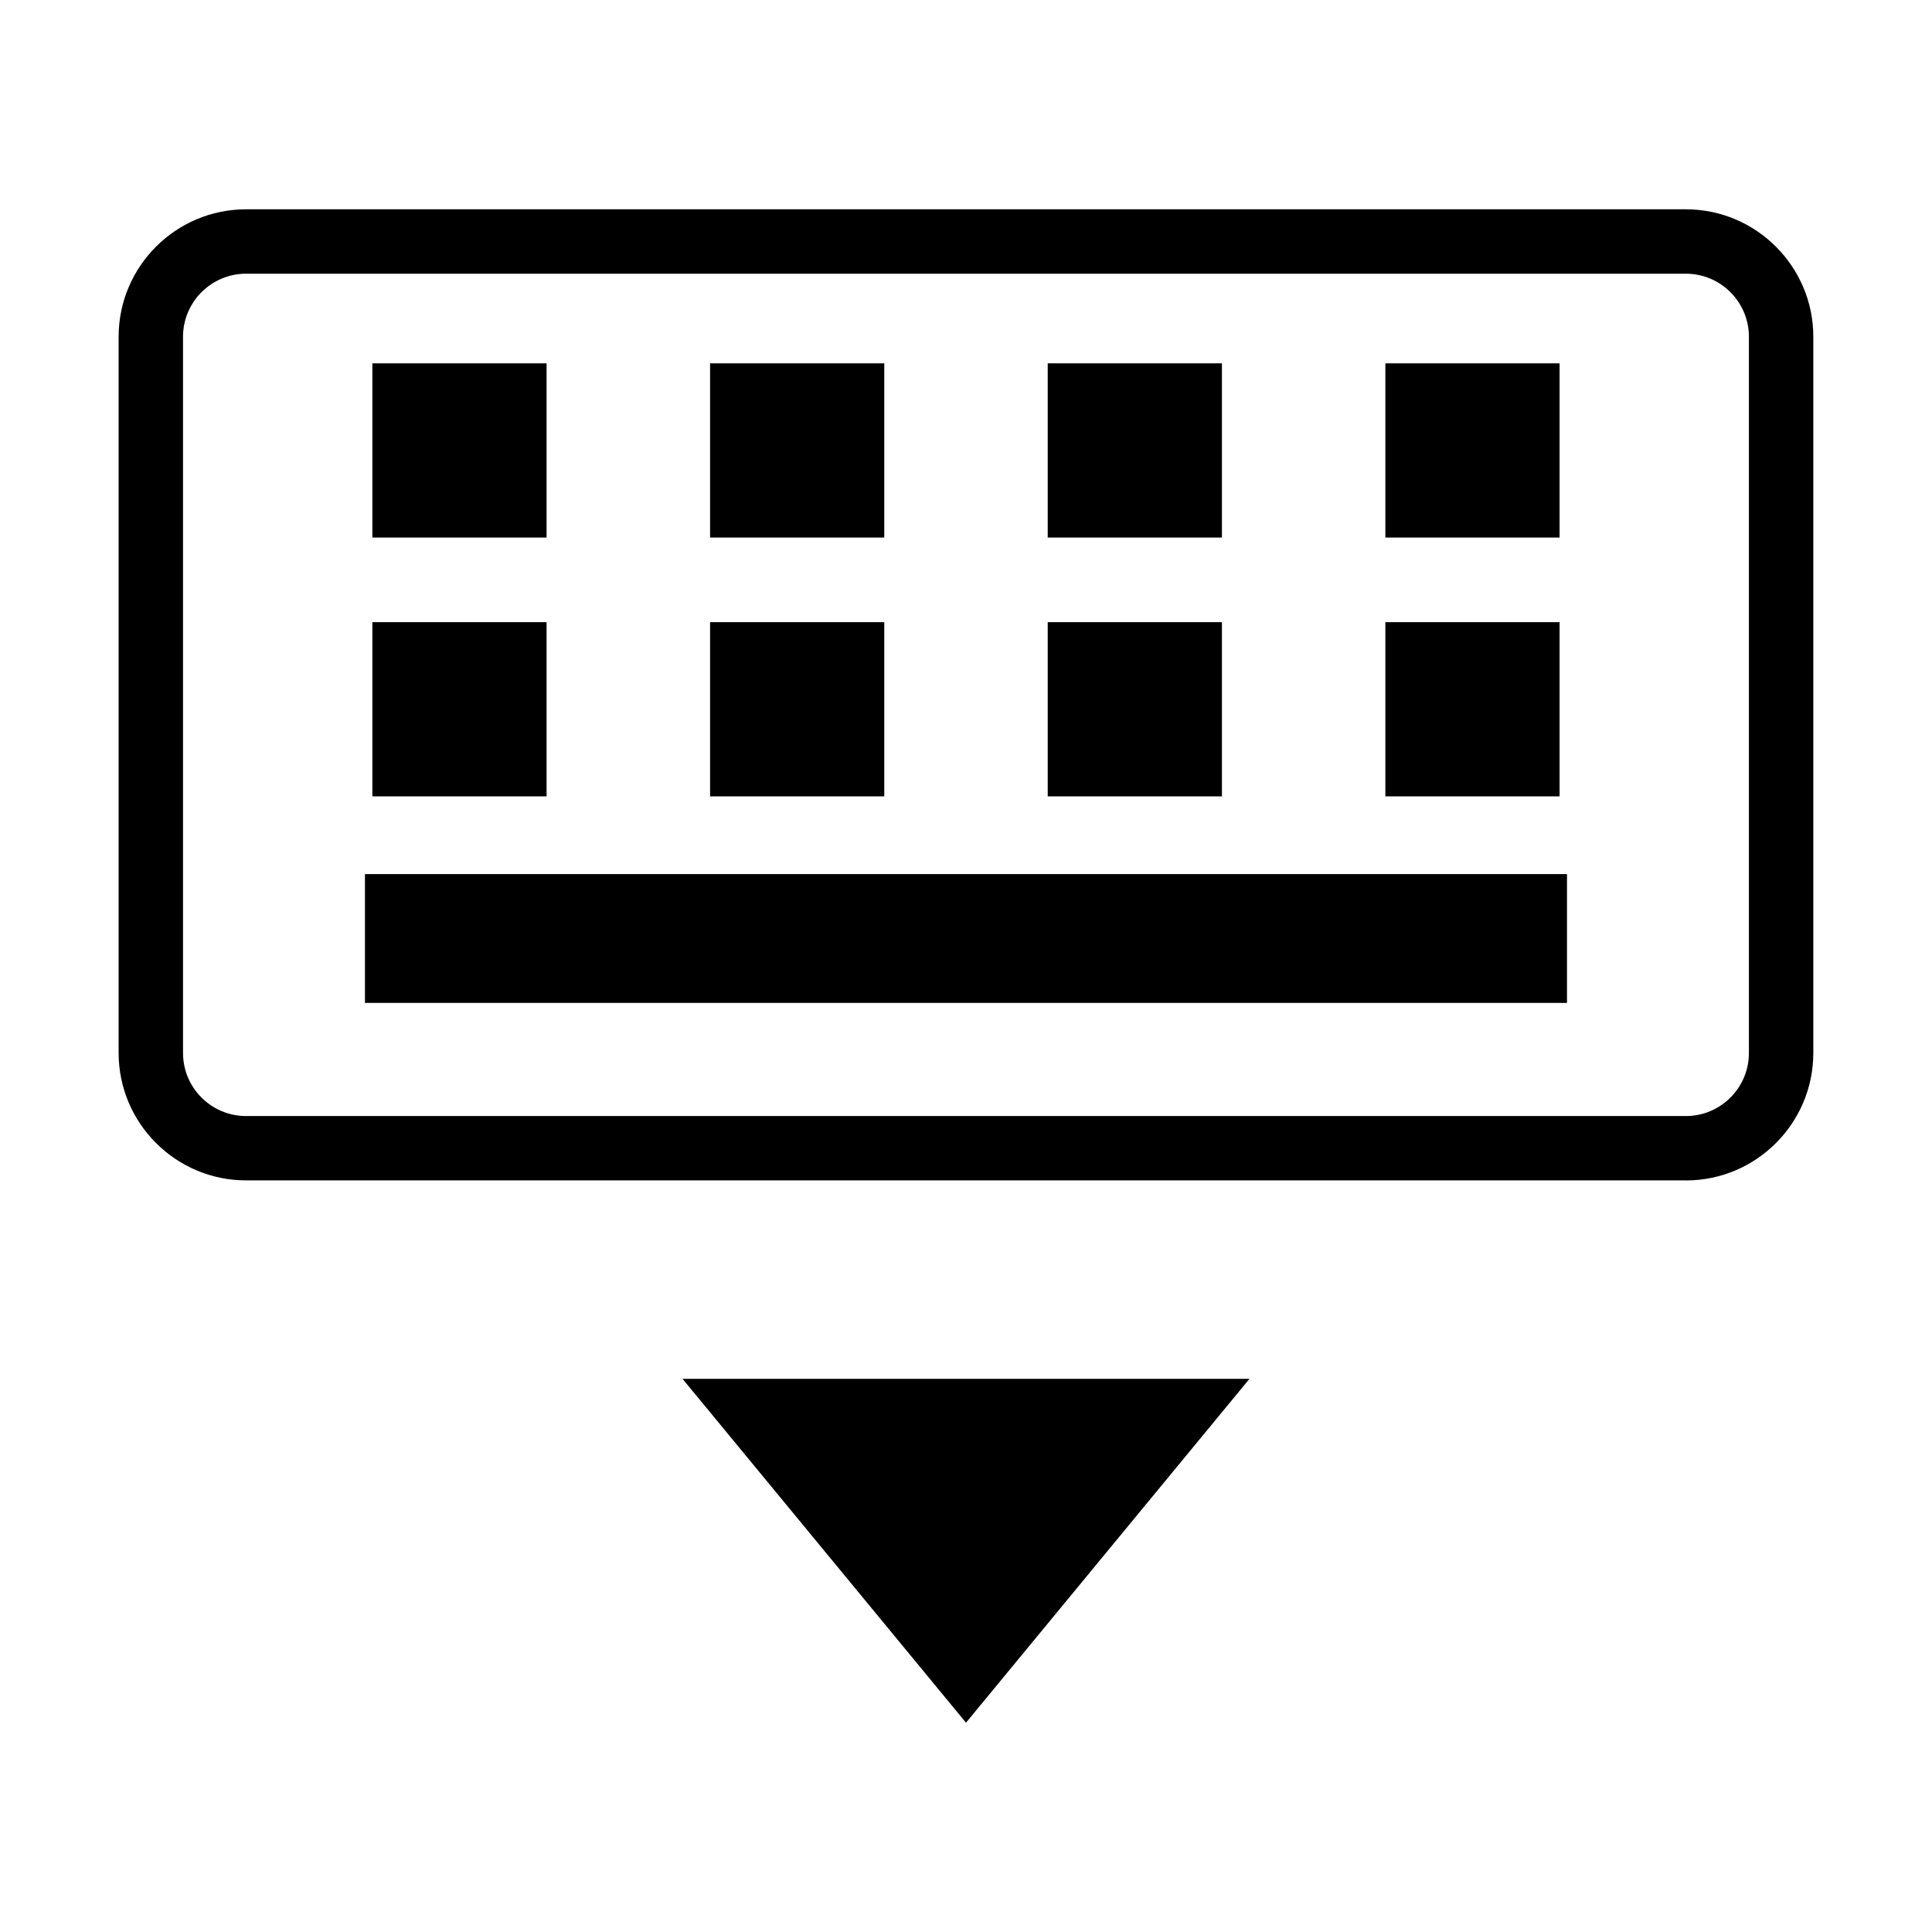 <?xml version="1.0" encoding="UTF-8"?>
<svg id="_レイヤー_1" data-name="レイヤー 1" xmlns="http://www.w3.org/2000/svg" viewBox="0 0 300 300">
  <defs>
    <style>
      .cls-1 {
        stroke-width: 0px;
      }
    </style>
  </defs>
  <polygon class="cls-1" points="105.98 214.1 150 267.5 194.02 214.1 105.98 214.1"/>
  <path class="cls-1" d="m261.79,183.29H38.21c-10.91,0-19.79-8.88-19.79-19.79V52.29c0-10.91,8.88-19.79,19.79-19.79h223.57c10.91,0,19.79,8.88,19.79,19.79v111.22c0,10.91-8.88,19.79-19.79,19.79ZM38.21,42.5c-5.4,0-9.79,4.39-9.79,9.79v111.22c0,5.4,4.39,9.79,9.79,9.79h223.57c5.4,0,9.79-4.39,9.79-9.79V52.29c0-5.4-4.39-9.79-9.79-9.79H38.21Z"/>
  <rect class="cls-1" x="56.67" y="135.73" width="186.65" height="20"/>
  <g>
    <rect class="cls-1" x="57.82" y="56.42" width="27.05" height="27.05"/>
    <rect class="cls-1" x="110.26" y="56.42" width="27.05" height="27.05"/>
    <rect class="cls-1" x="162.69" y="56.42" width="27.05" height="27.05"/>
    <rect class="cls-1" x="215.12" y="56.42" width="27.05" height="27.05"/>
  </g>
  <g>
    <rect class="cls-1" x="57.82" y="96.61" width="27.05" height="27.05"/>
    <rect class="cls-1" x="110.26" y="96.61" width="27.05" height="27.05"/>
    <rect class="cls-1" x="162.69" y="96.61" width="27.05" height="27.05"/>
    <rect class="cls-1" x="215.12" y="96.61" width="27.05" height="27.05"/>
  </g>
</svg>